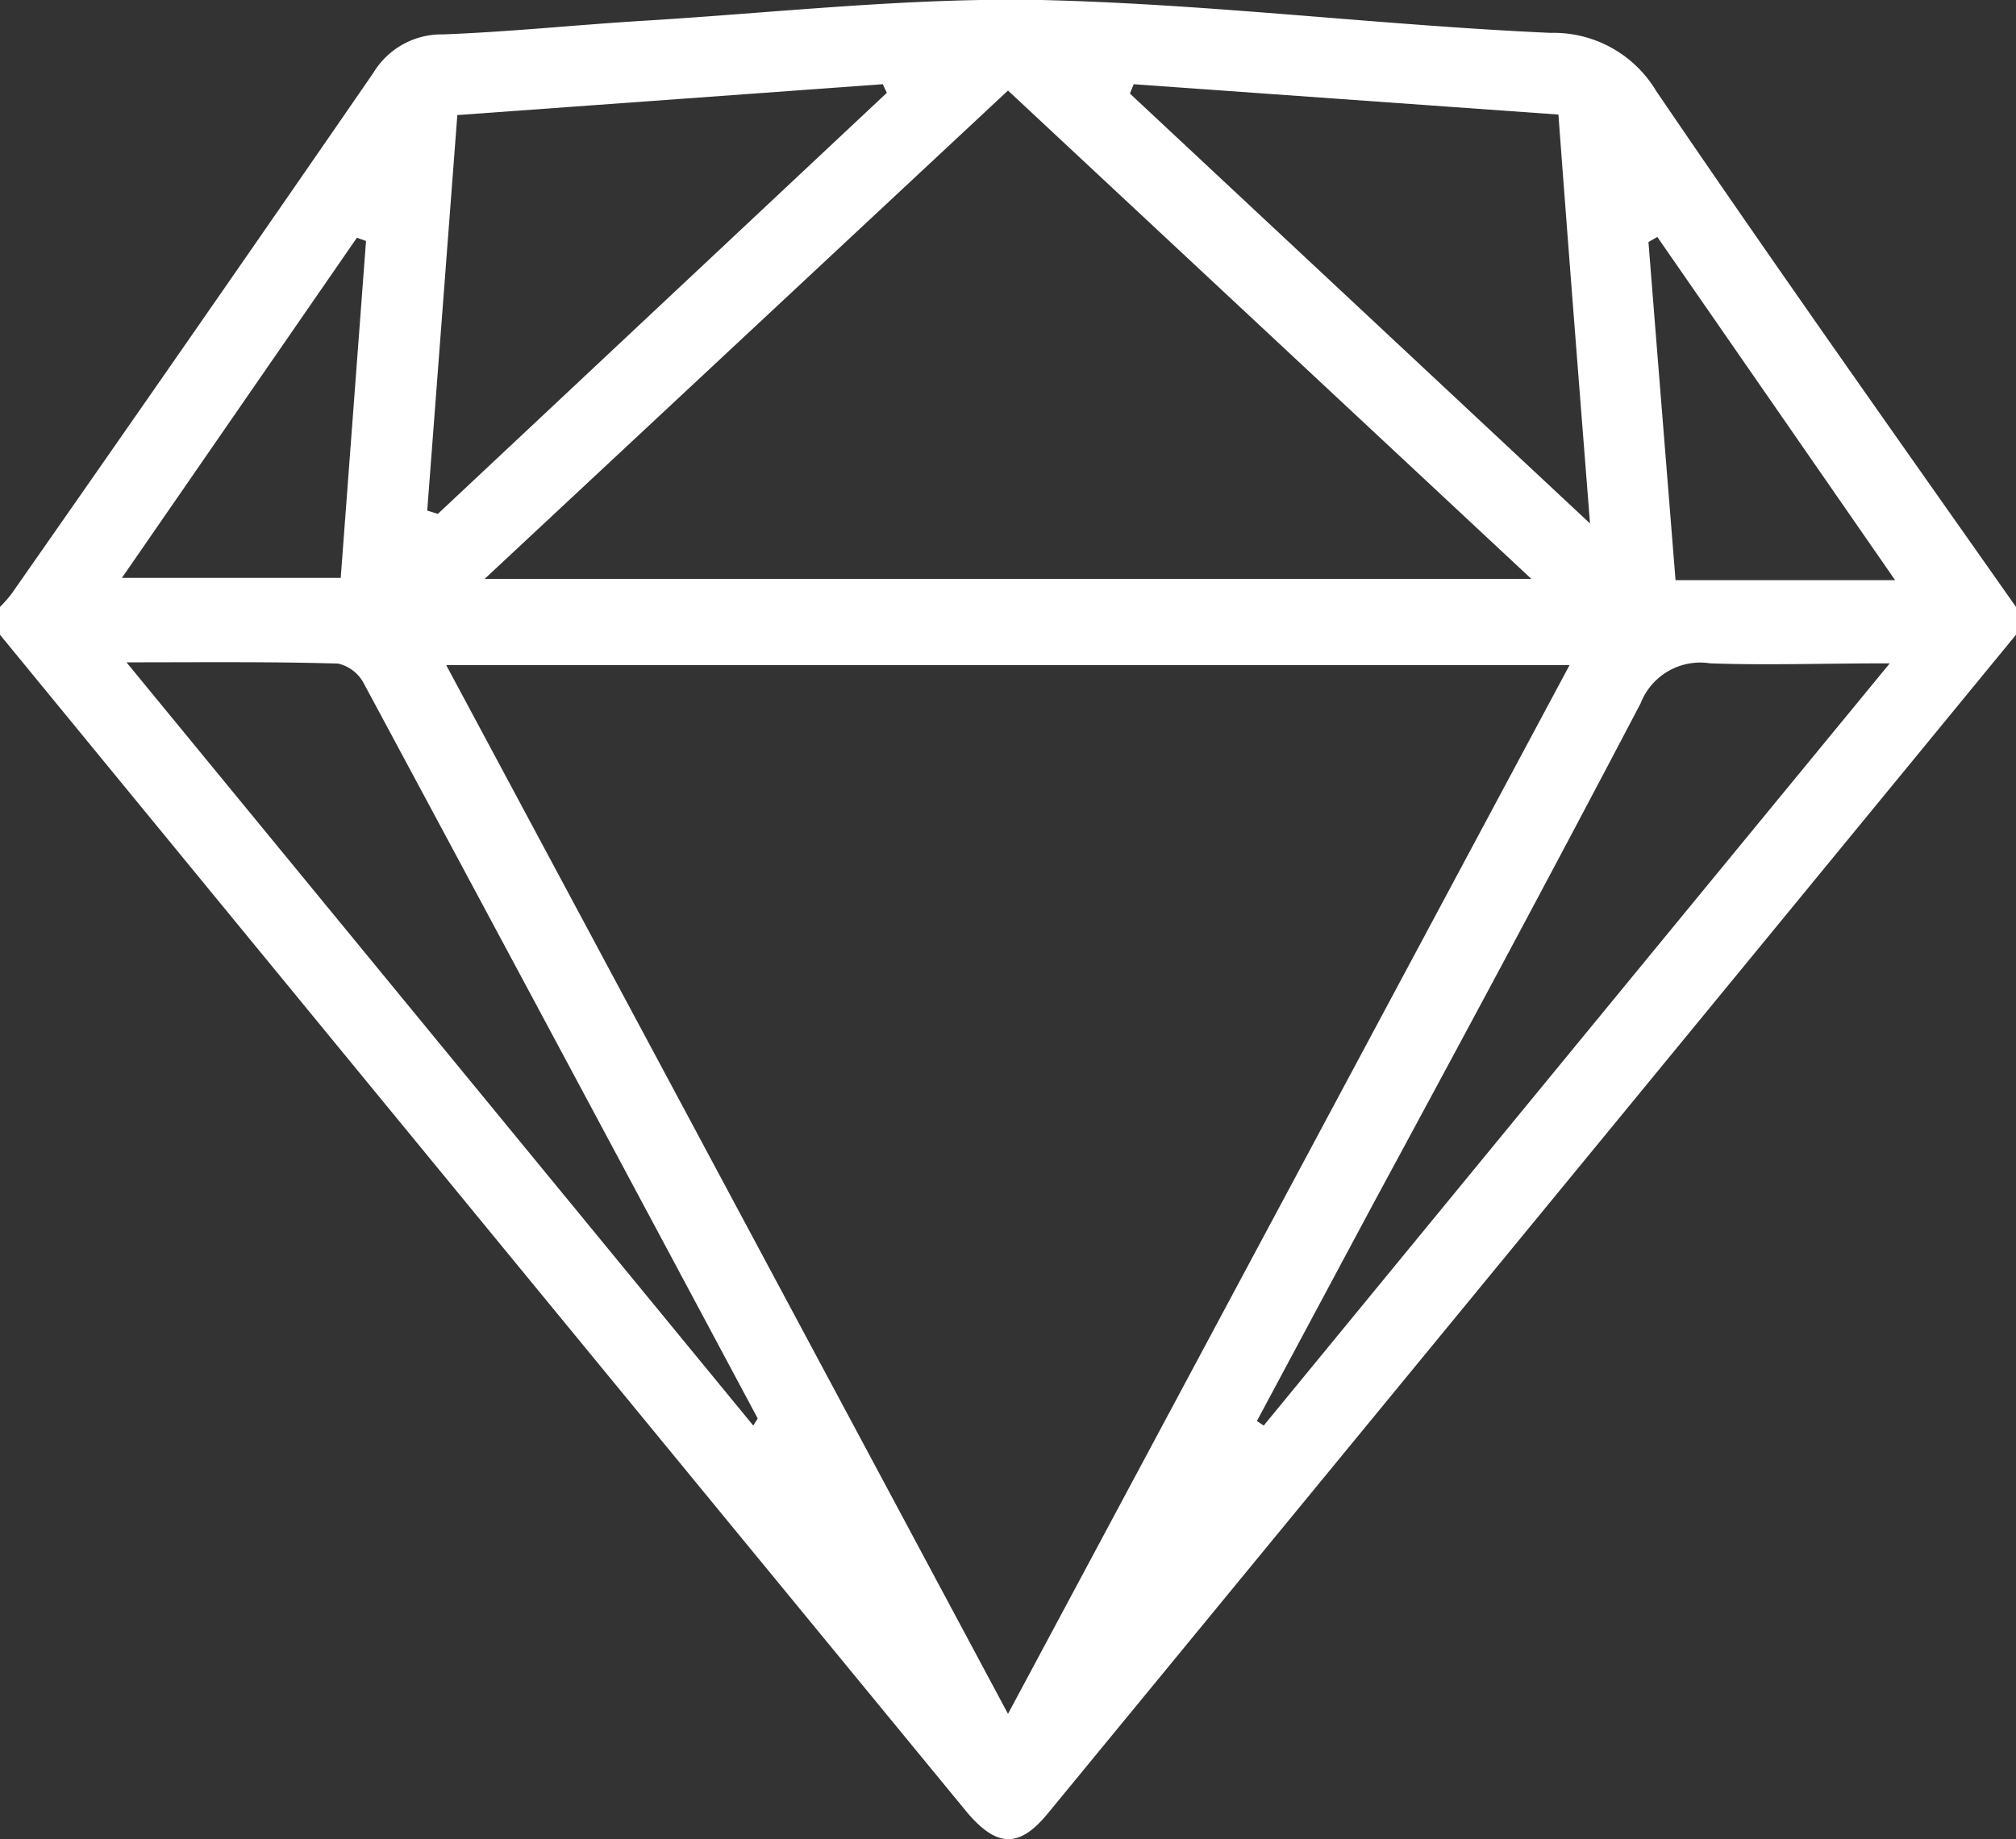<svg xmlns="http://www.w3.org/2000/svg" viewBox="0 0 79.7 72.72"><rect x="0" y="0" width="79.7" height="72.72" fill="#333333" stroke="none"/><g data-name="Layer 2"><path d="M79.7 25.1Q60.58 48.4 41.43 71.7c-1.12 1.37-2 1.36-3.17 0Q19.12 48.41 0 25.1V24a5.3 5.3 0 00.45-.51C5.23 16.65 10 9.79 14.76 2.88a3.15 3.15 0 012.76-1.52c2.65-.1 5.29-.38 7.94-.54C30.7.5 35.94-.1 41.17 0c6.72.16 13.42 1 20.13 1.3a4.72 4.72 0 014.17 2.29C70.14 10.46 74.94 17.23 79.7 24zM39.85 67.77l22.2-41.47H17.64c7.44 13.88 14.76 27.55 22.21 41.47zm0-64.19L19.16 22.89h41.38zM5 26.19l24.78 30.18c.12-.2.18-.27.17-.29Q22.17 41.52 14.37 27a1.54 1.54 0 00-1-.76c-2.66-.08-5.29-.05-8.37-.05zm44.69 30l.27.18c8.15-9.93 16.3-19.86 24.75-30.14-2.68 0-4.89.08-7.1 0a2.53 2.53 0 00-2.75 1.58c-3.47 6.62-7 13.19-10.56 19.77zm-32.8-36l.42.13L35.06 3.67l-.16-.34-16.82 1.22zM44.82 3.33l-.15.37 18.19 17C62.41 15 62 9.77 61.61 4.53zm-40 19.52h8.65l1-13.32-.36-.13zm70.1.09l-9.4-13.57-.35.2c.35 4.43.71 8.86 1.07 13.37z" fill="#fff" data-name="Layer 1"/></g></svg>